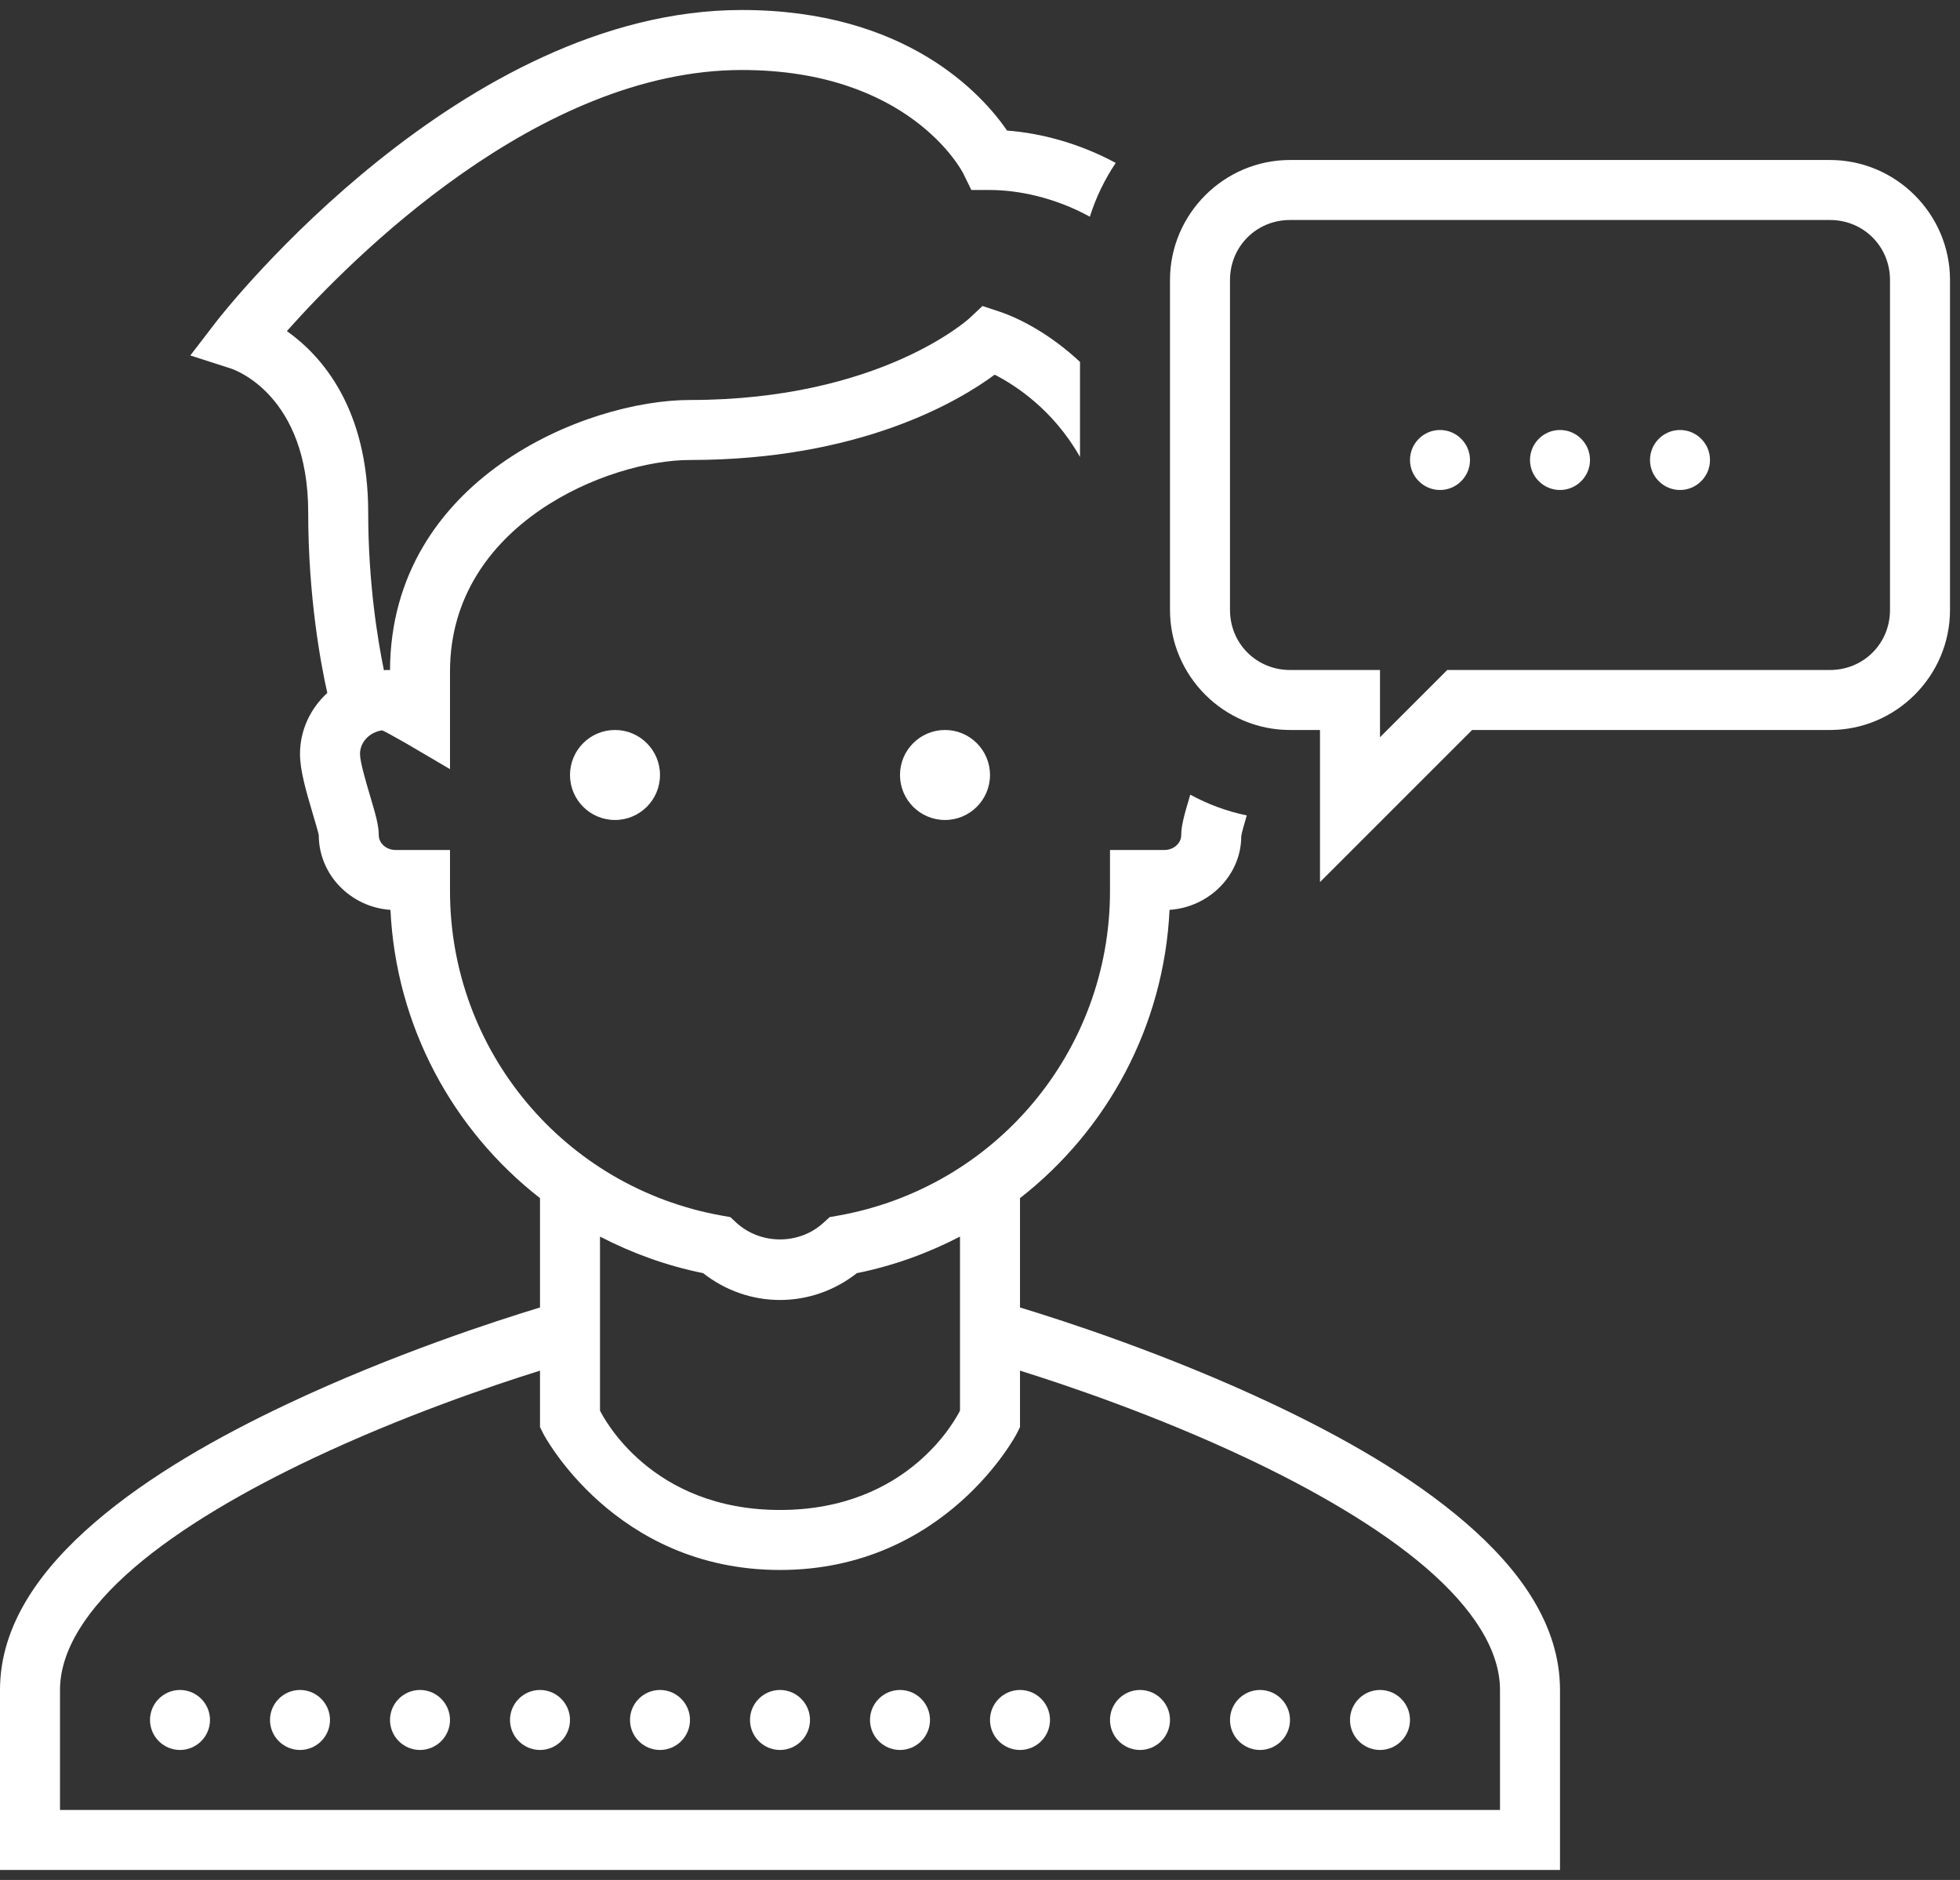 <svg width="98" height="94" viewBox="0 0 98 94" fill="none" xmlns="http://www.w3.org/2000/svg">
<rect x="0" y="0" width="98" height="94" fill="#333333" stroke="none"/>
<path d="M37.09 0.5C23.115 0.5 11.309 15.441 10.816 16.08L9.516 17.773L11.555 18.43C11.713 18.482 15.41 19.742 15.41 25.625C15.41 29.855 16.043 33.213 16.365 34.648C15.533 35.41 15 36.494 15 37.701C15 38.539 15.322 39.611 15.627 40.648C15.75 41.065 15.92 41.639 15.938 41.75C15.938 43.73 17.525 45.359 19.523 45.494C19.799 51.301 22.629 56.498 27 59.908V65.375C24.838 66.031 19.646 67.707 14.361 70.203C10.91 71.832 7.441 73.795 4.74 76.121C2.039 78.447 0 81.231 0 84.5V93.5H78V84.5C78 81.231 75.961 78.447 73.26 76.121C70.559 73.795 67.09 71.832 63.639 70.203C58.353 67.707 53.162 66.031 51 65.375V59.908C55.371 56.498 58.201 51.301 58.477 45.494C60.48 45.359 62.062 43.736 62.062 41.815C62.08 41.65 62.221 41.176 62.338 40.772C61.336 40.566 60.387 40.209 59.514 39.734C59.508 39.752 59.502 39.775 59.496 39.793C59.209 40.76 59.062 41.287 59.062 41.75C59.062 42.166 58.682 42.5 58.219 42.5H55.5V44.557C55.5 52.555 49.787 59.375 41.912 60.781L41.484 60.857L41.162 61.15C39.955 62.246 38.045 62.246 36.832 61.15L36.516 60.857L36.088 60.781C28.219 59.375 22.5 52.549 22.5 44.551V42.5H19.781C19.312 42.5 18.938 42.166 18.938 41.75C18.938 41.281 18.791 40.76 18.504 39.793C18.316 39.16 18 38.1 18 37.701C18 37.103 18.48 36.605 19.107 36.518C19.277 36.594 19.611 36.77 20.244 37.133L22.5 38.457V33.576C22.5 26.193 30.445 23 34.5 23C42.984 23 47.912 20.082 49.734 18.734C50.766 19.262 52.664 20.486 54 22.848V18.096C52.582 16.771 51.088 15.957 49.975 15.582L49.125 15.301L48.469 15.916C48.428 15.951 43.992 20 34.5 20C29.279 20 19.547 23.967 19.5 33.506C19.436 33.5 19.371 33.5 19.312 33.5C19.271 33.5 19.236 33.512 19.195 33.512C18.891 32.023 18.41 29.146 18.41 25.631C18.41 20.422 16.096 17.797 14.344 16.555C17.543 12.957 26.912 3.5 37.09 3.5C45.41 3.5 48.053 8.463 48.158 8.662L48.568 9.5H49.5C50.883 9.5 52.728 9.863 54.492 10.836C54.797 9.869 55.236 8.967 55.787 8.146C53.982 7.174 52.072 6.658 50.355 6.529C49.107 4.719 45.322 0.5 37.09 0.5ZM64.5 8C61.201 8 58.5 10.701 58.5 14V30.5C58.5 33.799 61.201 36.5 64.5 36.5H66V44.105L73.606 36.5H91.5C94.799 36.5 97.5 33.799 97.5 30.5V14C97.5 10.701 94.799 8 91.5 8H64.5ZM64.5 11H91.5C93.176 11 94.5 12.324 94.5 14V30.5C94.5 32.176 93.176 33.5 91.5 33.5H72.363L69 36.863V33.5H64.5C62.824 33.5 61.5 32.176 61.5 30.5V14C61.5 12.324 62.824 11 64.5 11ZM72 21.5C71.174 21.5 70.5 22.174 70.5 23C70.5 23.826 71.174 24.5 72 24.5C72.826 24.5 73.5 23.826 73.5 23C73.5 22.174 72.826 21.5 72 21.5ZM78 21.5C77.174 21.5 76.5 22.174 76.5 23C76.5 23.826 77.174 24.5 78 24.5C78.826 24.5 79.5 23.826 79.5 23C79.5 22.174 78.826 21.5 78 21.5ZM84 21.5C83.174 21.5 82.5 22.174 82.5 23C82.5 23.826 83.174 24.5 84 24.5C84.826 24.5 85.5 23.826 85.5 23C85.5 22.174 84.826 21.5 84 21.5ZM30.75 36.5C29.508 36.5 28.5 37.508 28.5 38.75C28.5 39.992 29.508 41 30.75 41C31.992 41 33 39.992 33 38.75C33 37.508 31.992 36.5 30.75 36.5ZM47.25 36.5C46.008 36.5 45 37.508 45 38.75C45 39.992 46.008 41 47.25 41C48.492 41 49.5 39.992 49.5 38.75C49.5 37.508 48.492 36.5 47.25 36.5ZM30 61.83C31.594 62.656 33.322 63.289 35.156 63.658C36.258 64.525 37.605 65 39 65C40.395 65 41.742 64.525 42.844 63.658C44.678 63.289 46.406 62.656 48 61.83V70.531C47.818 70.894 45.445 75.5 39 75.5C32.555 75.5 30.182 70.894 30 70.531V61.83ZM27 68.533V71.352L27.158 71.674C27.158 71.674 30.697 78.5 39 78.5C47.303 78.5 50.842 71.674 50.842 71.674L51 71.352V68.533C53.408 69.289 57.82 70.777 62.361 72.922C65.66 74.481 68.941 76.361 71.303 78.394C73.664 80.428 75 82.519 75 84.5V90.5H3V84.5C3 82.519 4.336 80.428 6.697 78.394C9.059 76.361 12.34 74.481 15.639 72.922C20.18 70.777 24.592 69.289 27 68.533ZM9 84.5C8.174 84.5 7.5 85.174 7.5 86C7.5 86.826 8.174 87.5 9 87.5C9.826 87.5 10.5 86.826 10.5 86C10.5 85.174 9.826 84.5 9 84.5ZM15 84.5C14.174 84.5 13.5 85.174 13.5 86C13.5 86.826 14.174 87.5 15 87.5C15.826 87.5 16.5 86.826 16.5 86C16.5 85.174 15.826 84.5 15 84.5ZM21 84.5C20.174 84.5 19.5 85.174 19.5 86C19.5 86.826 20.174 87.5 21 87.5C21.826 87.5 22.5 86.826 22.5 86C22.5 85.174 21.826 84.5 21 84.5ZM27 84.5C26.174 84.5 25.5 85.174 25.5 86C25.5 86.826 26.174 87.5 27 87.5C27.826 87.5 28.5 86.826 28.5 86C28.5 85.174 27.826 84.5 27 84.5ZM33 84.5C32.174 84.5 31.5 85.174 31.5 86C31.5 86.826 32.174 87.5 33 87.5C33.826 87.5 34.5 86.826 34.5 86C34.5 85.174 33.826 84.5 33 84.5ZM39 84.5C38.174 84.5 37.5 85.174 37.5 86C37.5 86.826 38.174 87.5 39 87.5C39.826 87.5 40.5 86.826 40.5 86C40.5 85.174 39.826 84.5 39 84.5ZM45 84.5C44.174 84.5 43.5 85.174 43.5 86C43.5 86.826 44.174 87.5 45 87.5C45.826 87.5 46.5 86.826 46.5 86C46.5 85.174 45.826 84.5 45 84.5ZM51 84.5C50.174 84.5 49.5 85.174 49.5 86C49.5 86.826 50.174 87.5 51 87.5C51.826 87.5 52.5 86.826 52.5 86C52.5 85.174 51.826 84.5 51 84.5ZM57 84.5C56.174 84.5 55.5 85.174 55.5 86C55.5 86.826 56.174 87.5 57 87.5C57.826 87.5 58.5 86.826 58.5 86C58.5 85.174 57.826 84.5 57 84.5ZM63 84.5C62.174 84.5 61.5 85.174 61.5 86C61.5 86.826 62.174 87.5 63 87.5C63.826 87.5 64.5 86.826 64.5 86C64.5 85.174 63.826 84.5 63 84.5ZM69 84.5C68.174 84.5 67.5 85.174 67.5 86C67.5 86.826 68.174 87.5 69 87.5C69.826 87.5 70.5 86.826 70.5 86C70.5 85.174 69.826 84.5 69 84.5Z" fill="white"/>
</svg>
